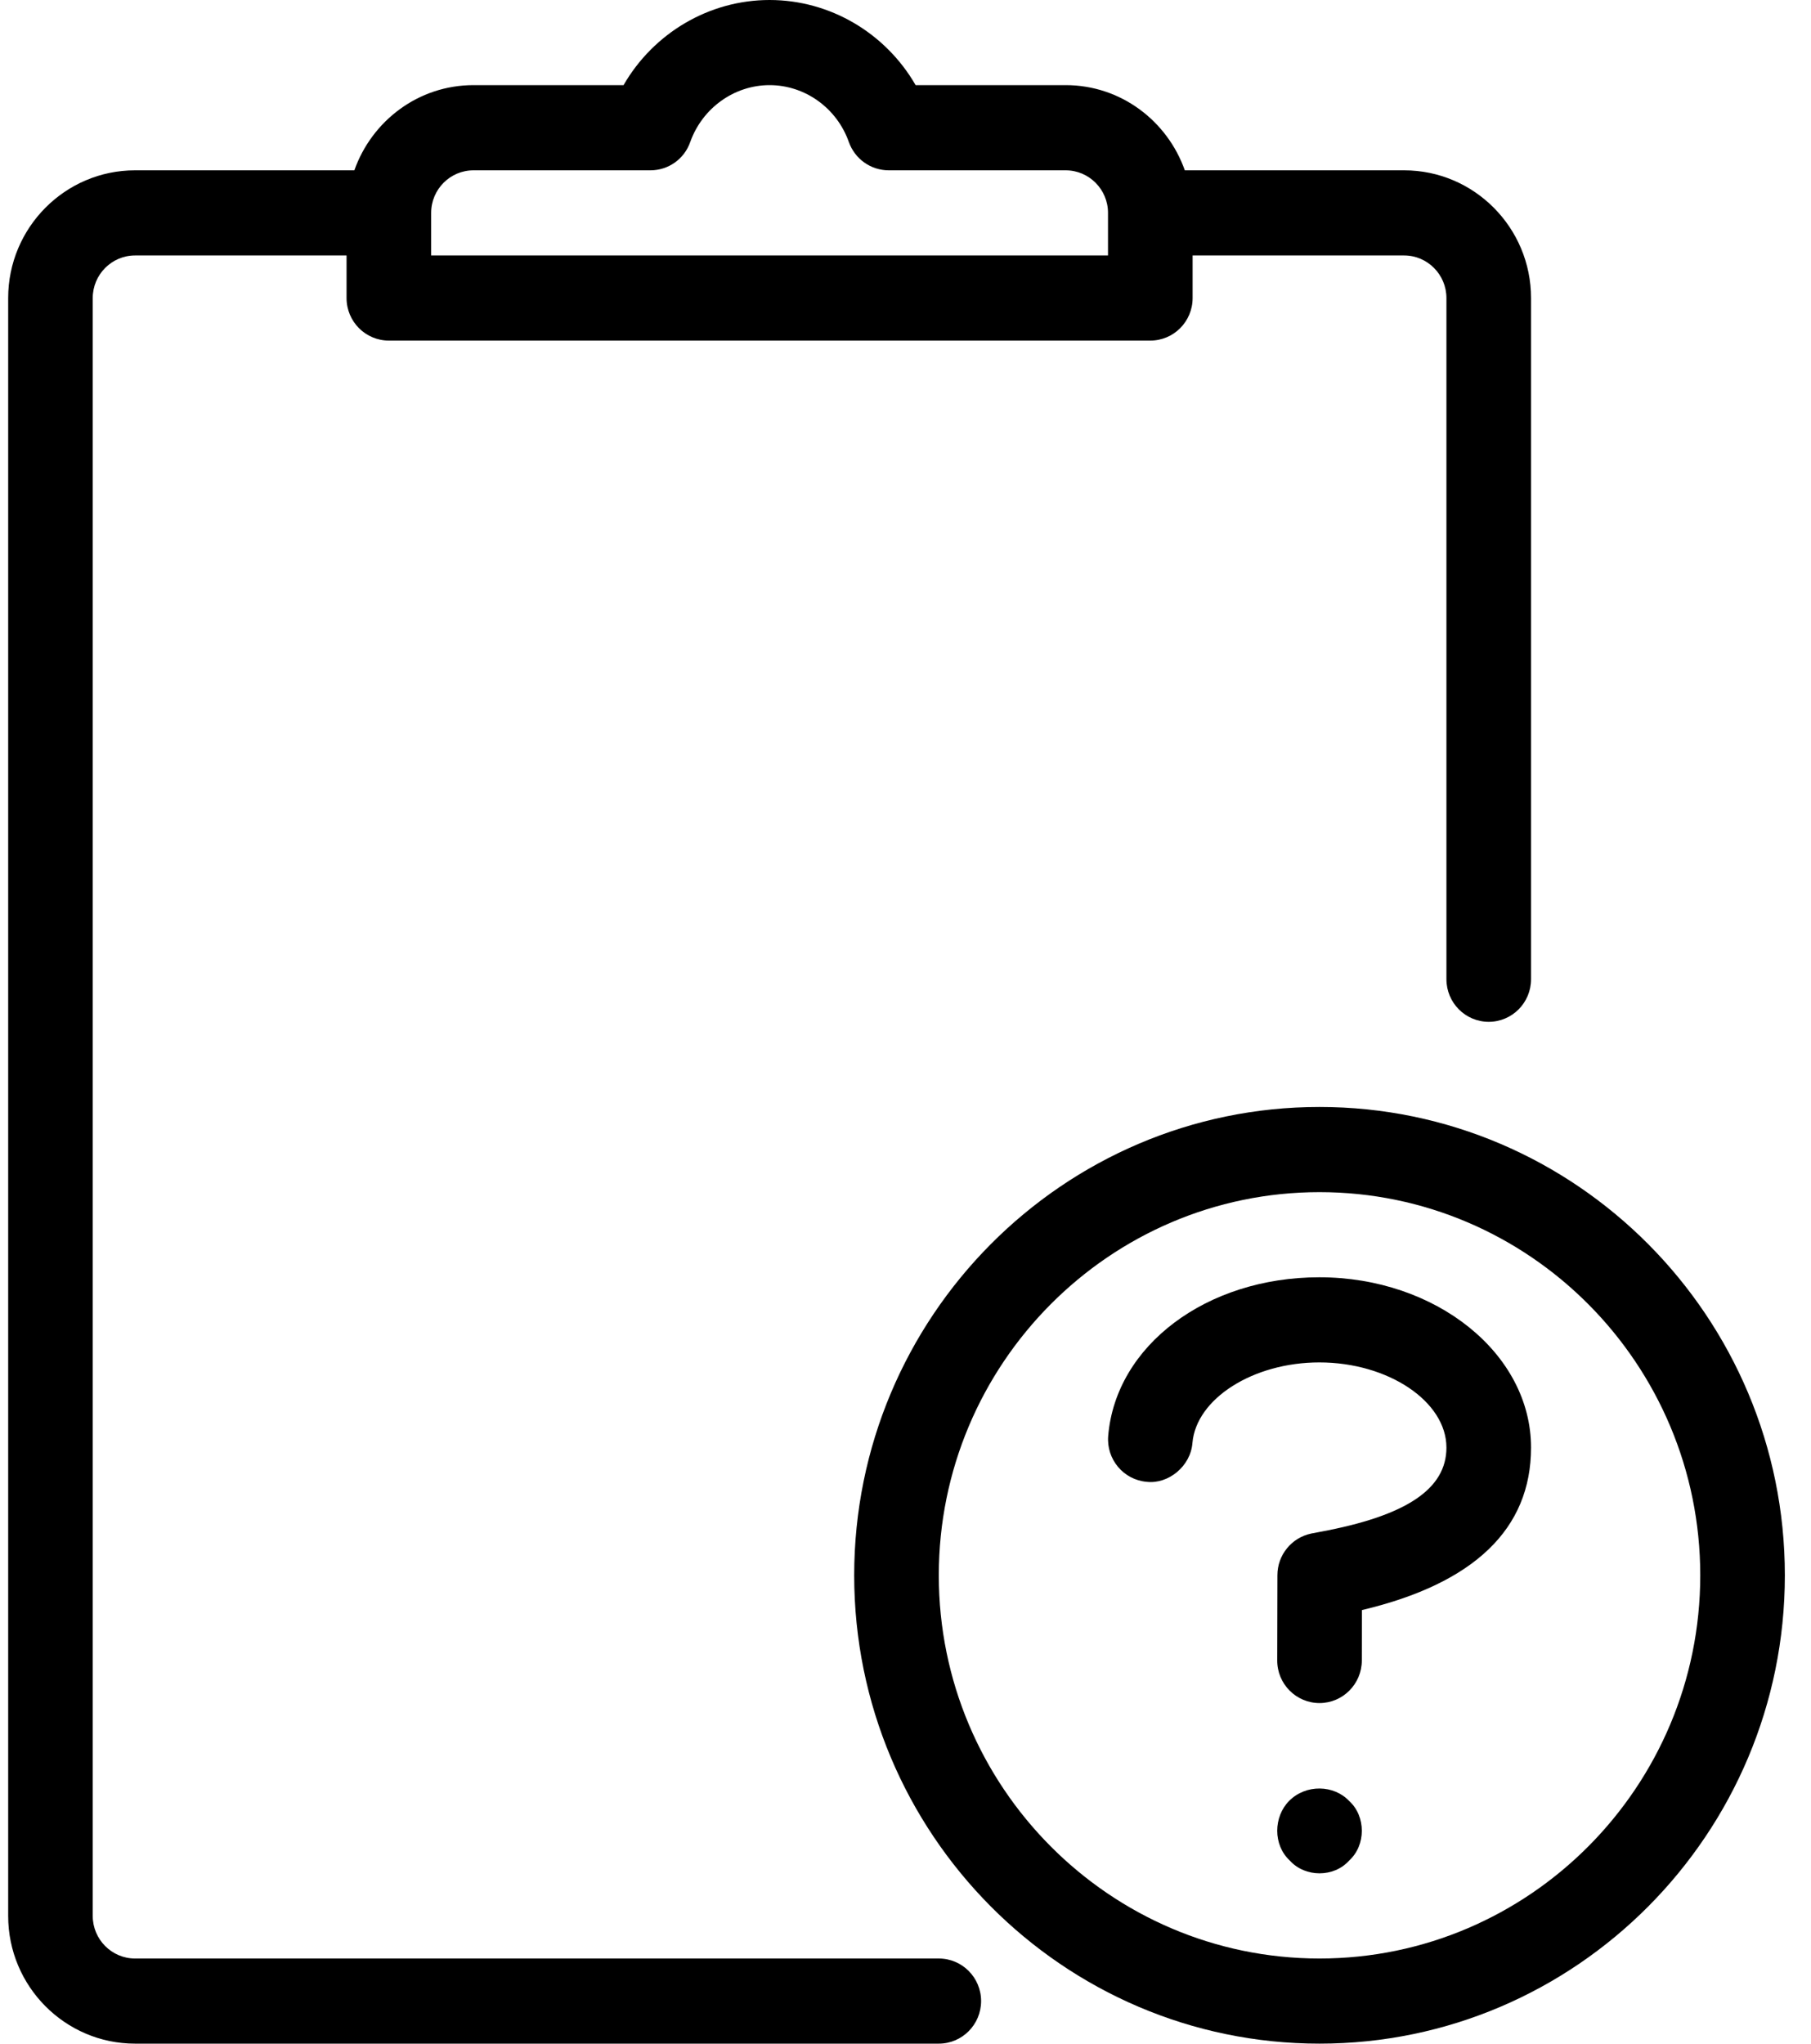 <?xml version="1.0" encoding="UTF-8" standalone="no"?>
<svg width="39px" height="44px" viewBox="0 0 39 44" version="1.1" xmlns="http://www.w3.org/2000/svg" xmlns:xlink="http://www.w3.org/1999/xlink">
    <!-- Generator: Sketch 3.7.1 (28215) - http://www.bohemiancoding.com/sketch -->
    <title>icon-faq</title>
    <desc>Created with Sketch.</desc>
    <defs></defs>
    <g id="Welcome" stroke="none" stroke-width="1" fill="none" fill-rule="evenodd">
        <g id="icon-faq" fill="#000000">
            <g id="Group">
                <path d="M28.416,23.833 C22.892,23.833 18.395,28.356 18.395,33.917 C18.395,39.477 22.892,44 28.416,44 C33.94,44 38.437,39.477 38.437,33.917 C38.437,28.356 33.94,23.833 28.416,23.833 L28.416,23.833 Z M28.416,42.167 C23.896,42.167 20.217,38.465 20.217,33.917 C20.217,29.368 23.896,25.667 28.416,25.667 C32.936,25.667 36.615,29.368 36.615,33.917 C36.615,38.465 32.936,42.167 28.416,42.167 L28.416,42.167 Z" id="Shape"></path>
                <path d="M27.76,38.775 C27.596,38.94 27.505,39.178 27.505,39.417 C27.505,39.655 27.596,39.893 27.776,40.058 C27.942,40.242 28.179,40.333 28.416,40.333 C28.653,40.333 28.89,40.242 29.054,40.058 C29.236,39.893 29.327,39.655 29.327,39.417 C29.327,39.178 29.236,38.94 29.054,38.775 C28.726,38.427 28.124,38.408 27.76,38.775 L27.76,38.775 Z" id="Shape"></path>
                <path d="M28.412,27.5 C25.984,27.5 24.029,28.967 23.865,30.914 C23.823,31.418 24.194,31.861 24.695,31.904 C25.156,31.957 25.639,31.574 25.679,31.068 C25.76,30.113 26.986,29.333 28.412,29.333 C29.895,29.333 31.149,30.173 31.149,31.167 C31.149,32.059 30.285,32.637 28.432,32.98 L28.234,33.018 C27.813,33.108 27.509,33.48 27.509,33.915 L27.505,35.748 C27.503,36.254 27.911,36.667 28.416,36.667 C28.917,36.667 29.325,36.258 29.327,35.752 L29.329,34.665 C31.746,34.093 32.971,32.917 32.971,31.167 C32.971,29.145 30.927,27.5 28.412,27.5 L28.412,27.5 Z" id="Shape"></path>
                <path d="M20.217,42.167 L2.908,42.167 C2.407,42.167 1.997,41.756 1.997,41.25 L1.997,6.417 C1.997,5.911 2.407,5.5 2.908,5.5 L7.463,5.5 L7.463,6.417 C7.463,6.923 7.871,7.333 8.374,7.333 L24.772,7.333 C25.275,7.333 25.683,6.923 25.683,6.417 L25.683,5.5 L30.238,5.5 C30.739,5.5 31.149,5.911 31.149,6.417 L31.149,21.083 C31.149,21.589 31.557,22 32.06,22 C32.563,22 32.971,21.589 32.971,21.083 L32.971,6.417 C32.971,4.901 31.745,3.667 30.238,3.667 L25.515,3.667 C25.138,2.602 24.136,1.833 22.95,1.833 L19.718,1.833 C19.073,0.715 17.88,0 16.573,0 C15.267,0 14.073,0.715 13.428,1.833 L10.196,1.833 C9.01,1.833 8.008,2.602 7.631,3.667 L2.908,3.667 C1.402,3.667 0.176,4.901 0.176,6.417 L0.176,41.25 C0.176,42.766 1.402,44 2.908,44 L20.217,44 C20.72,44 21.128,43.589 21.128,43.083 C21.128,42.577 20.72,42.167 20.217,42.167 L20.217,42.167 Z M10.196,3.667 L14.008,3.667 C14.394,3.667 14.737,3.423 14.864,3.058 C15.125,2.326 15.812,1.833 16.573,1.833 C17.335,1.833 18.022,2.326 18.28,3.058 C18.41,3.423 18.752,3.667 19.139,3.667 L22.95,3.667 C23.451,3.667 23.861,4.077 23.861,4.583 L23.861,5.5 L9.285,5.5 L9.285,4.583 C9.285,4.077 9.695,3.667 10.196,3.667 L10.196,3.667 Z" id="Shape"></path>
            </g>
        </g>
    </g>
</svg>